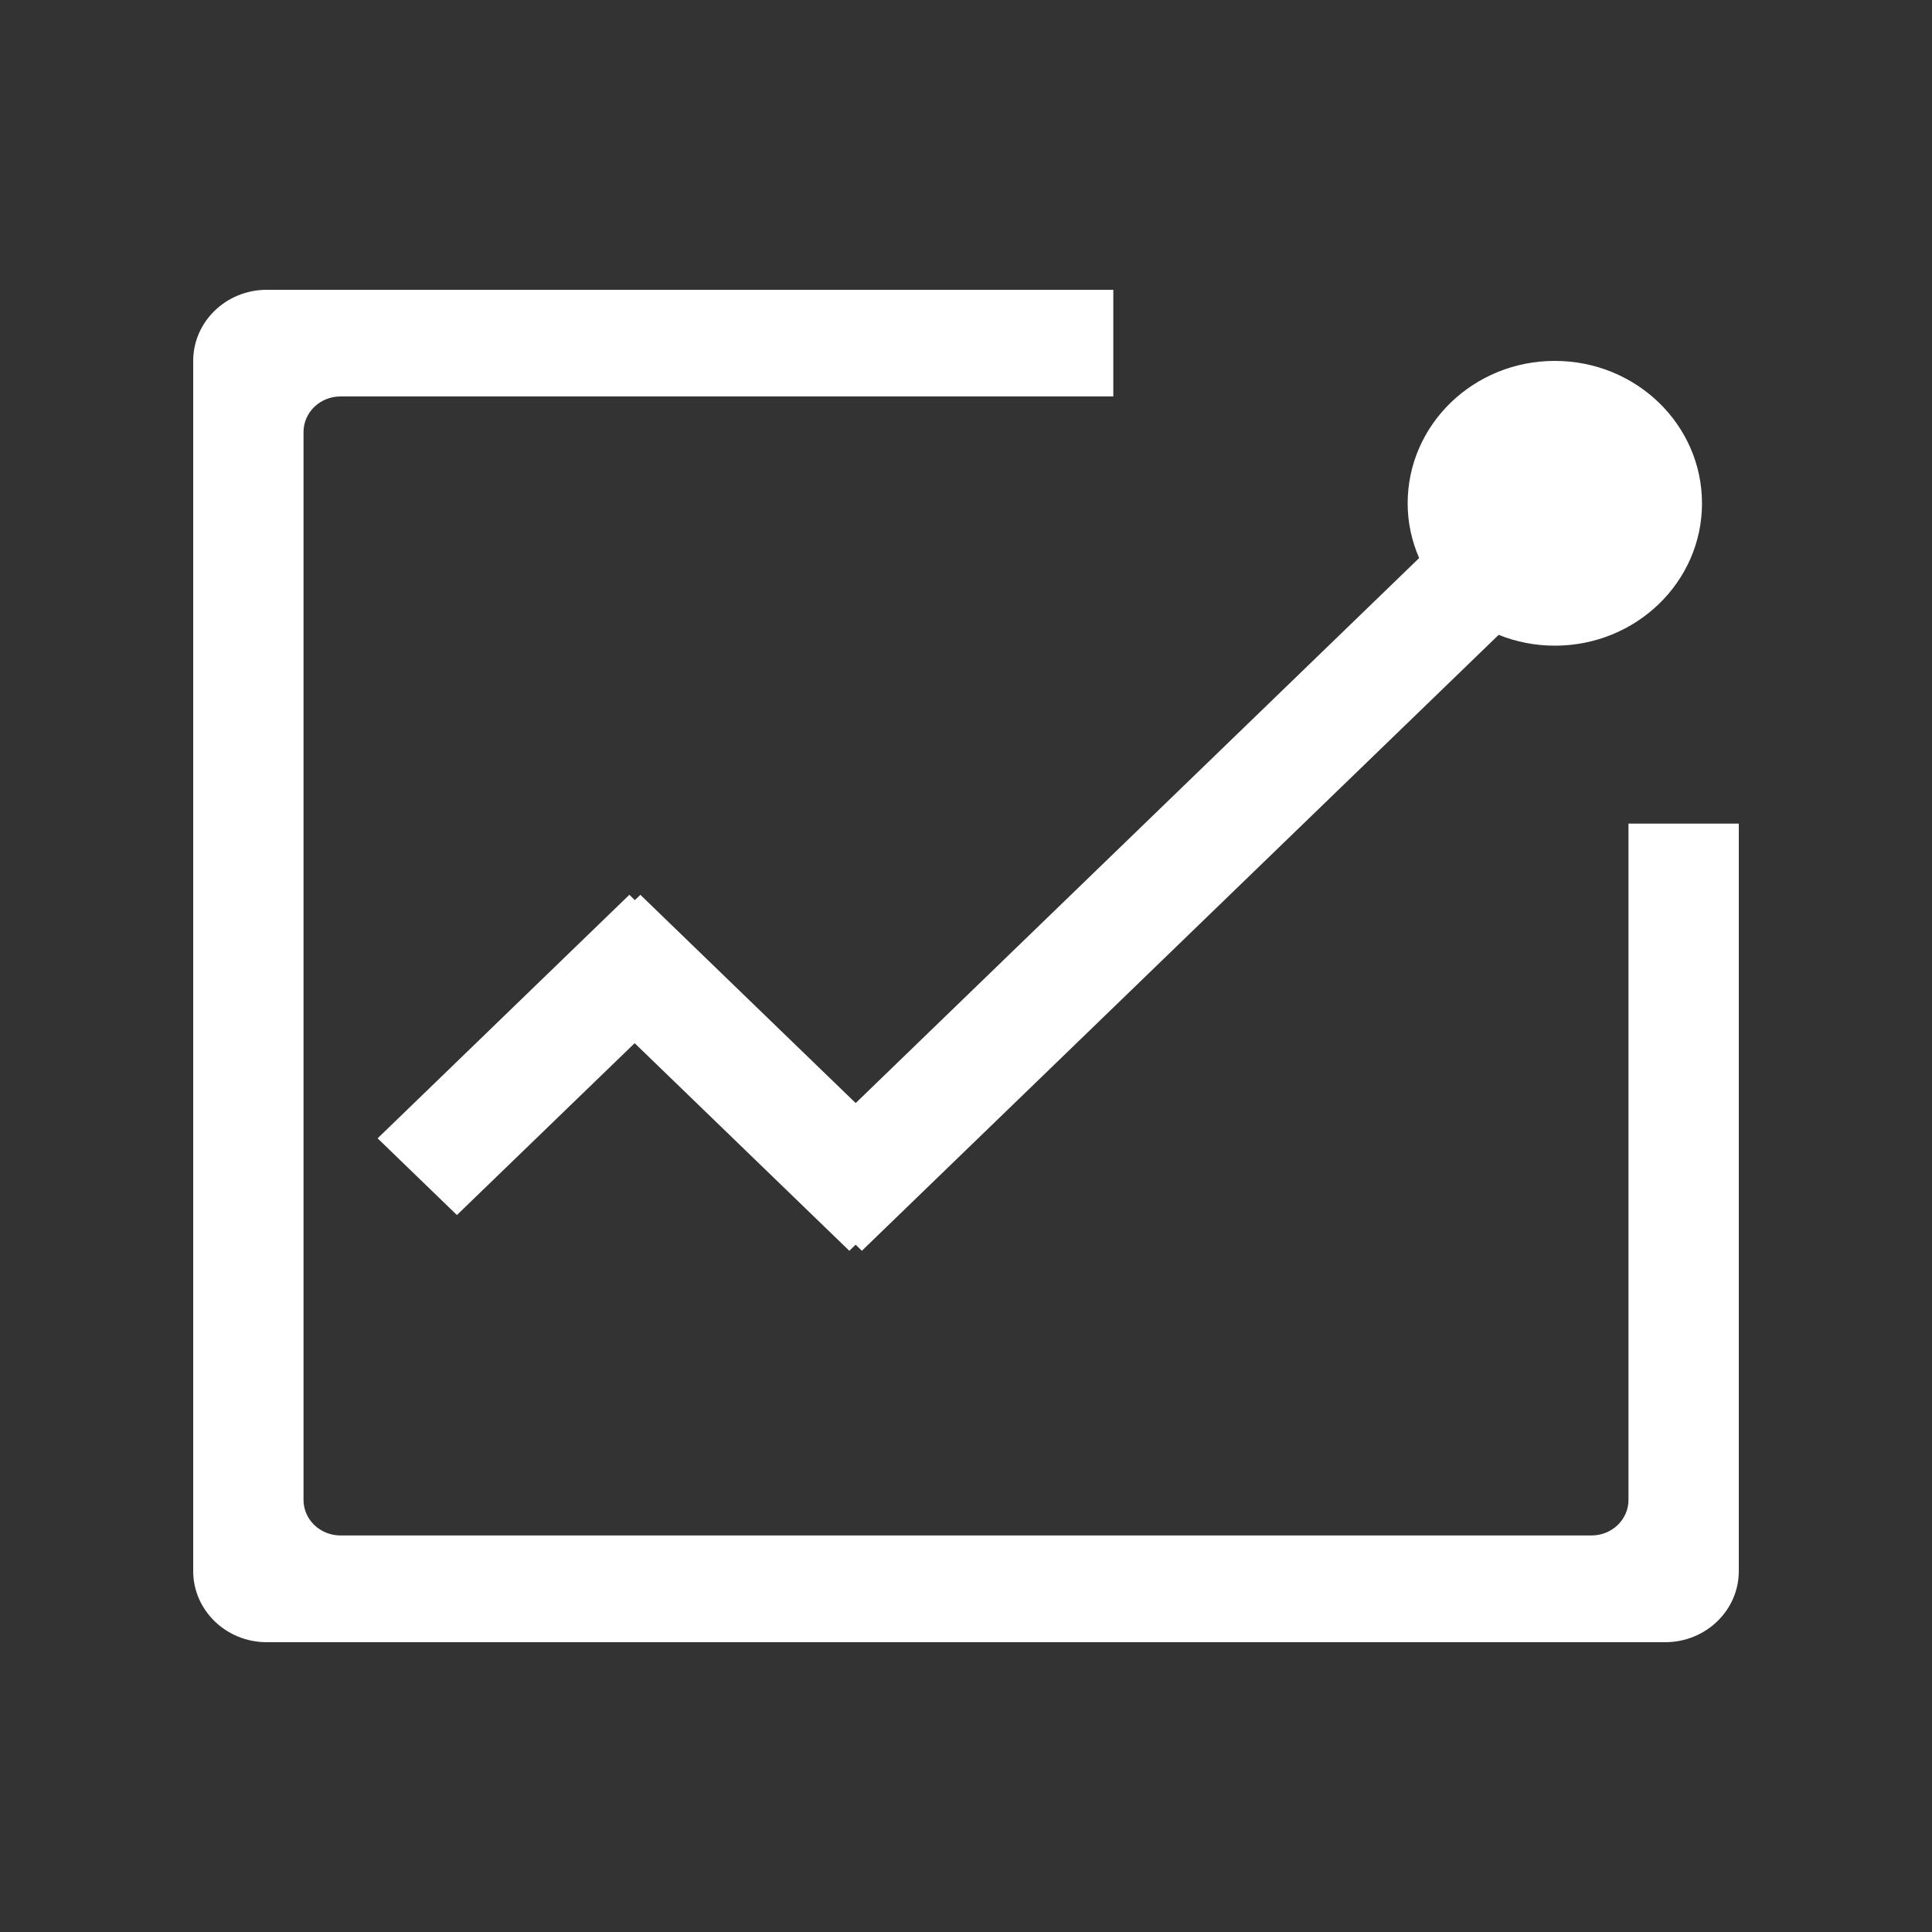 <svg xmlns="http://www.w3.org/2000/svg" xmlns:xlink="http://www.w3.org/1999/xlink" fill="none" version="1.1" width="20" height="20" viewBox="0 0 20 20"><rect x="0" y="0" width="20" height="20" fill="#333333" stroke="none"/><defs><clipPath id="master_svg0_45_7387"><rect x="0" y="0" width="20" height="20" rx="0"/></clipPath></defs><g clip-path="url(#master_svg0_45_7387)"><g><path d="M17.238,17L2.761,17C2.341,17,2,16.67,2,16.264L2,3.736C2,3.33,2.341,3,2.761,3L11.525,3L11.525,4.104L3.525,4.104C3.313,4.104,3.142,4.269,3.142,4.473L3.142,15.527C3.142,15.73,3.313,15.895,3.525,15.895L16.476,15.895C16.687,15.895,16.858,15.73,16.858,15.527L16.858,8.526L18,8.526L18,16.264C18,16.67,17.659,17,17.238,17ZM16.095,6.684C15.889,6.684,15.693,6.644,15.514,6.572L8.922,12.948L8.858,12.885L8.792,12.948L6.57,10.799L4.73,12.578L3.909,11.784L6.515,9.263L6.572,9.318L6.629,9.263L8.858,11.419L14.691,5.777C14.615,5.602,14.572,5.412,14.572,5.211C14.572,4.396,15.254,3.736,16.095,3.736C16.937,3.736,17.619,4.396,17.619,5.211C17.619,6.024,16.937,6.684,16.095,6.684L16.095,6.684Z" fill="#FFFFFF" fill-opacity="1" style="mix-blend-mode:passthrough"/></g></g></svg>
